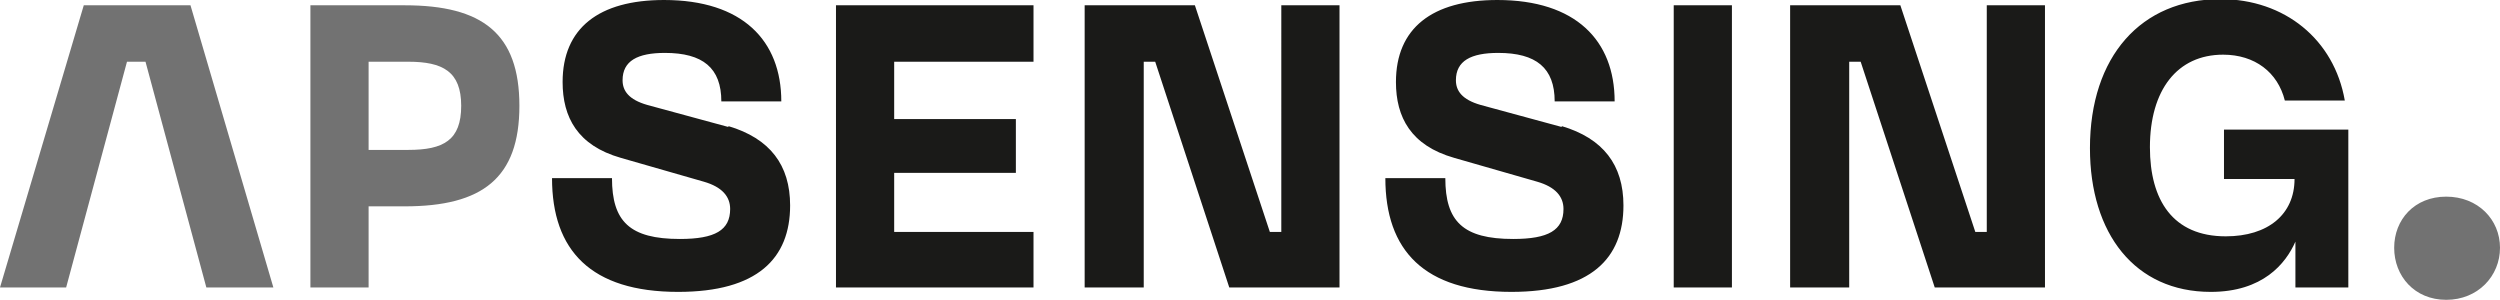 <?xml version="1.0" encoding="UTF-8" standalone="no"?>
<svg
   id="Components"
   viewBox="0 0 28.35 3.4"
   version="1.1"
   sodipodi:docname="apsensing.svg"
   inkscape:version="1.4 (e7c3feb1, 2024-10-09)"
   xmlns:inkscape="http://www.inkscape.org/namespaces/inkscape"
   xmlns:sodipodi="http://sodipodi.sourceforge.net/DTD/sodipodi-0.dtd"
   xmlns="http://www.w3.org/2000/svg"
   xmlns:svg="http://www.w3.org/2000/svg">
  <sodipodi:namedview
     id="namedview2"
     pagecolor="#ffffff"
     bordercolor="#666666"
     borderopacity="1.0"
     inkscape:showpageshadow="2"
     inkscape:pageopacity="0.0"
     inkscape:pagecheckerboard="0"
     inkscape:deskcolor="#d1d1d1"
     inkscape:zoom="8.6988152"
     inkscape:cx="14.082378"
     inkscape:cy="1.7243728"
     inkscape:window-width="1920"
     inkscape:window-height="1027"
     inkscape:window-x="0"
     inkscape:window-y="25"
     inkscape:window-maximized="0"
     inkscape:current-layer="Components" />
  <defs
     id="defs1">
    <style
       id="style1">.cls-1,.cls-2{fill:#1a1a18;stroke-width:0}.cls-2{fill:#e40033}</style>
  </defs>
  <path
     d="M 4.59,0.06 H 3.52 v 3.2 H 4.18 V 2.34 h 0.41 c 0.88,0 1.3,-0.32 1.3,-1.14 0,-0.82 -0.42,-1.14 -1.3,-1.14 z M 4.63,1.7 H 4.18 v -1 h 0.45 c 0.39,0 0.6,0.11 0.6,0.5 0,0.39 -0.2,0.5 -0.6,0.5 z M 0.95,0.06 0,3.26 H 0.75 L 1.44,0.7 H 1.65 L 2.34,3.26 H 3.1 L 2.16,0.06 Z m 26.79,2.17 c -0.36,0 -0.59,0.26 -0.59,0.58 0,0.32 0.23,0.59 0.59,0.59 0.36,0 0.61,-0.27 0.61,-0.59 0,-0.32 -0.25,-0.58 -0.61,-0.58 z"
     class="cls-2"
     id="path1"
     style="fill:#727272;fill-opacity:1" />
  <path
     d="M 8.26,1.44 7.34,1.19 C 7.13,1.13 7.06,1.03 7.06,0.91 7.06,0.69 7.23,0.6 7.54,0.6 7.97,0.6 8.18,0.77 8.18,1.15 H 8.86 C 8.86,0.46 8.42,0 7.53,0 6.79,0 6.38,0.32 6.38,0.93 c 0,0.4 0.17,0.72 0.66,0.86 l 0.94,0.27 c 0.21,0.06 0.3,0.17 0.3,0.31 0,0.24 -0.17,0.34 -0.57,0.34 -0.57,0 -0.77,-0.2 -0.77,-0.69 H 6.26 c 0,0.82 0.44,1.29 1.43,1.29 0.9,0 1.27,-0.38 1.27,-0.98 0,-0.46 -0.23,-0.76 -0.7,-0.9 z m 1.22,1.82 h 2.24 V 2.63 H 10.14 V 1.96 h 1.38 V 1.35 H 10.14 V 0.7 h 1.58 V 0.06 H 9.48 Z M 17.71,1.44 16.79,1.19 C 16.58,1.13 16.51,1.03 16.51,0.91 c 0,-0.22 0.17,-0.31 0.48,-0.31 0.43,0 0.64,0.17 0.64,0.55 h 0.68 C 18.31,0.46 17.87,0 16.98,0 c -0.74,0 -1.15,0.32 -1.15,0.93 0,0.4 0.17,0.72 0.66,0.86 l 0.94,0.27 c 0.21,0.06 0.3,0.17 0.3,0.31 0,0.24 -0.17,0.34 -0.57,0.34 -0.57,0 -0.77,-0.2 -0.77,-0.69 h -0.68 c 0,0.82 0.44,1.29 1.43,1.29 0.9,0 1.27,-0.38 1.27,-0.98 0,-0.46 -0.23,-0.76 -0.7,-0.9 z M 14.53,2.63 H 14.4 L 13.55,0.06 H 12.3 v 3.2 h 0.67 V 0.7 h 0.13 l 0.84,2.56 h 1.25 v -3.2 h -0.66 z m 8,0 H 22.4 L 21.55,0.06 H 20.3 v 3.2 h 0.67 V 0.7 h 0.13 l 0.84,2.56 h 1.25 V 0.06 H 22.53 Z M 18.98,0.06 h 0.66 v 3.2 h -0.66 z m 6.24,1.41 v 0.56 h 0.8 c 0,0.4 -0.3,0.65 -0.78,0.65 -0.6,0 -0.86,-0.41 -0.86,-1.01 0,-0.65 0.31,-1.05 0.83,-1.05 0.36,0 0.62,0.2 0.7,0.52 h 0.68 c -0.12,-0.69 -0.68,-1.15 -1.41,-1.15 -0.9,0 -1.48,0.65 -1.48,1.69 0,0.97 0.51,1.63 1.37,1.63 0.59,0 0.85,-0.32 0.96,-0.57 v 0.52 h 0.6 V 1.47 h -1.42 z"
     class="cls-1"
     id="path2" />
</svg>
